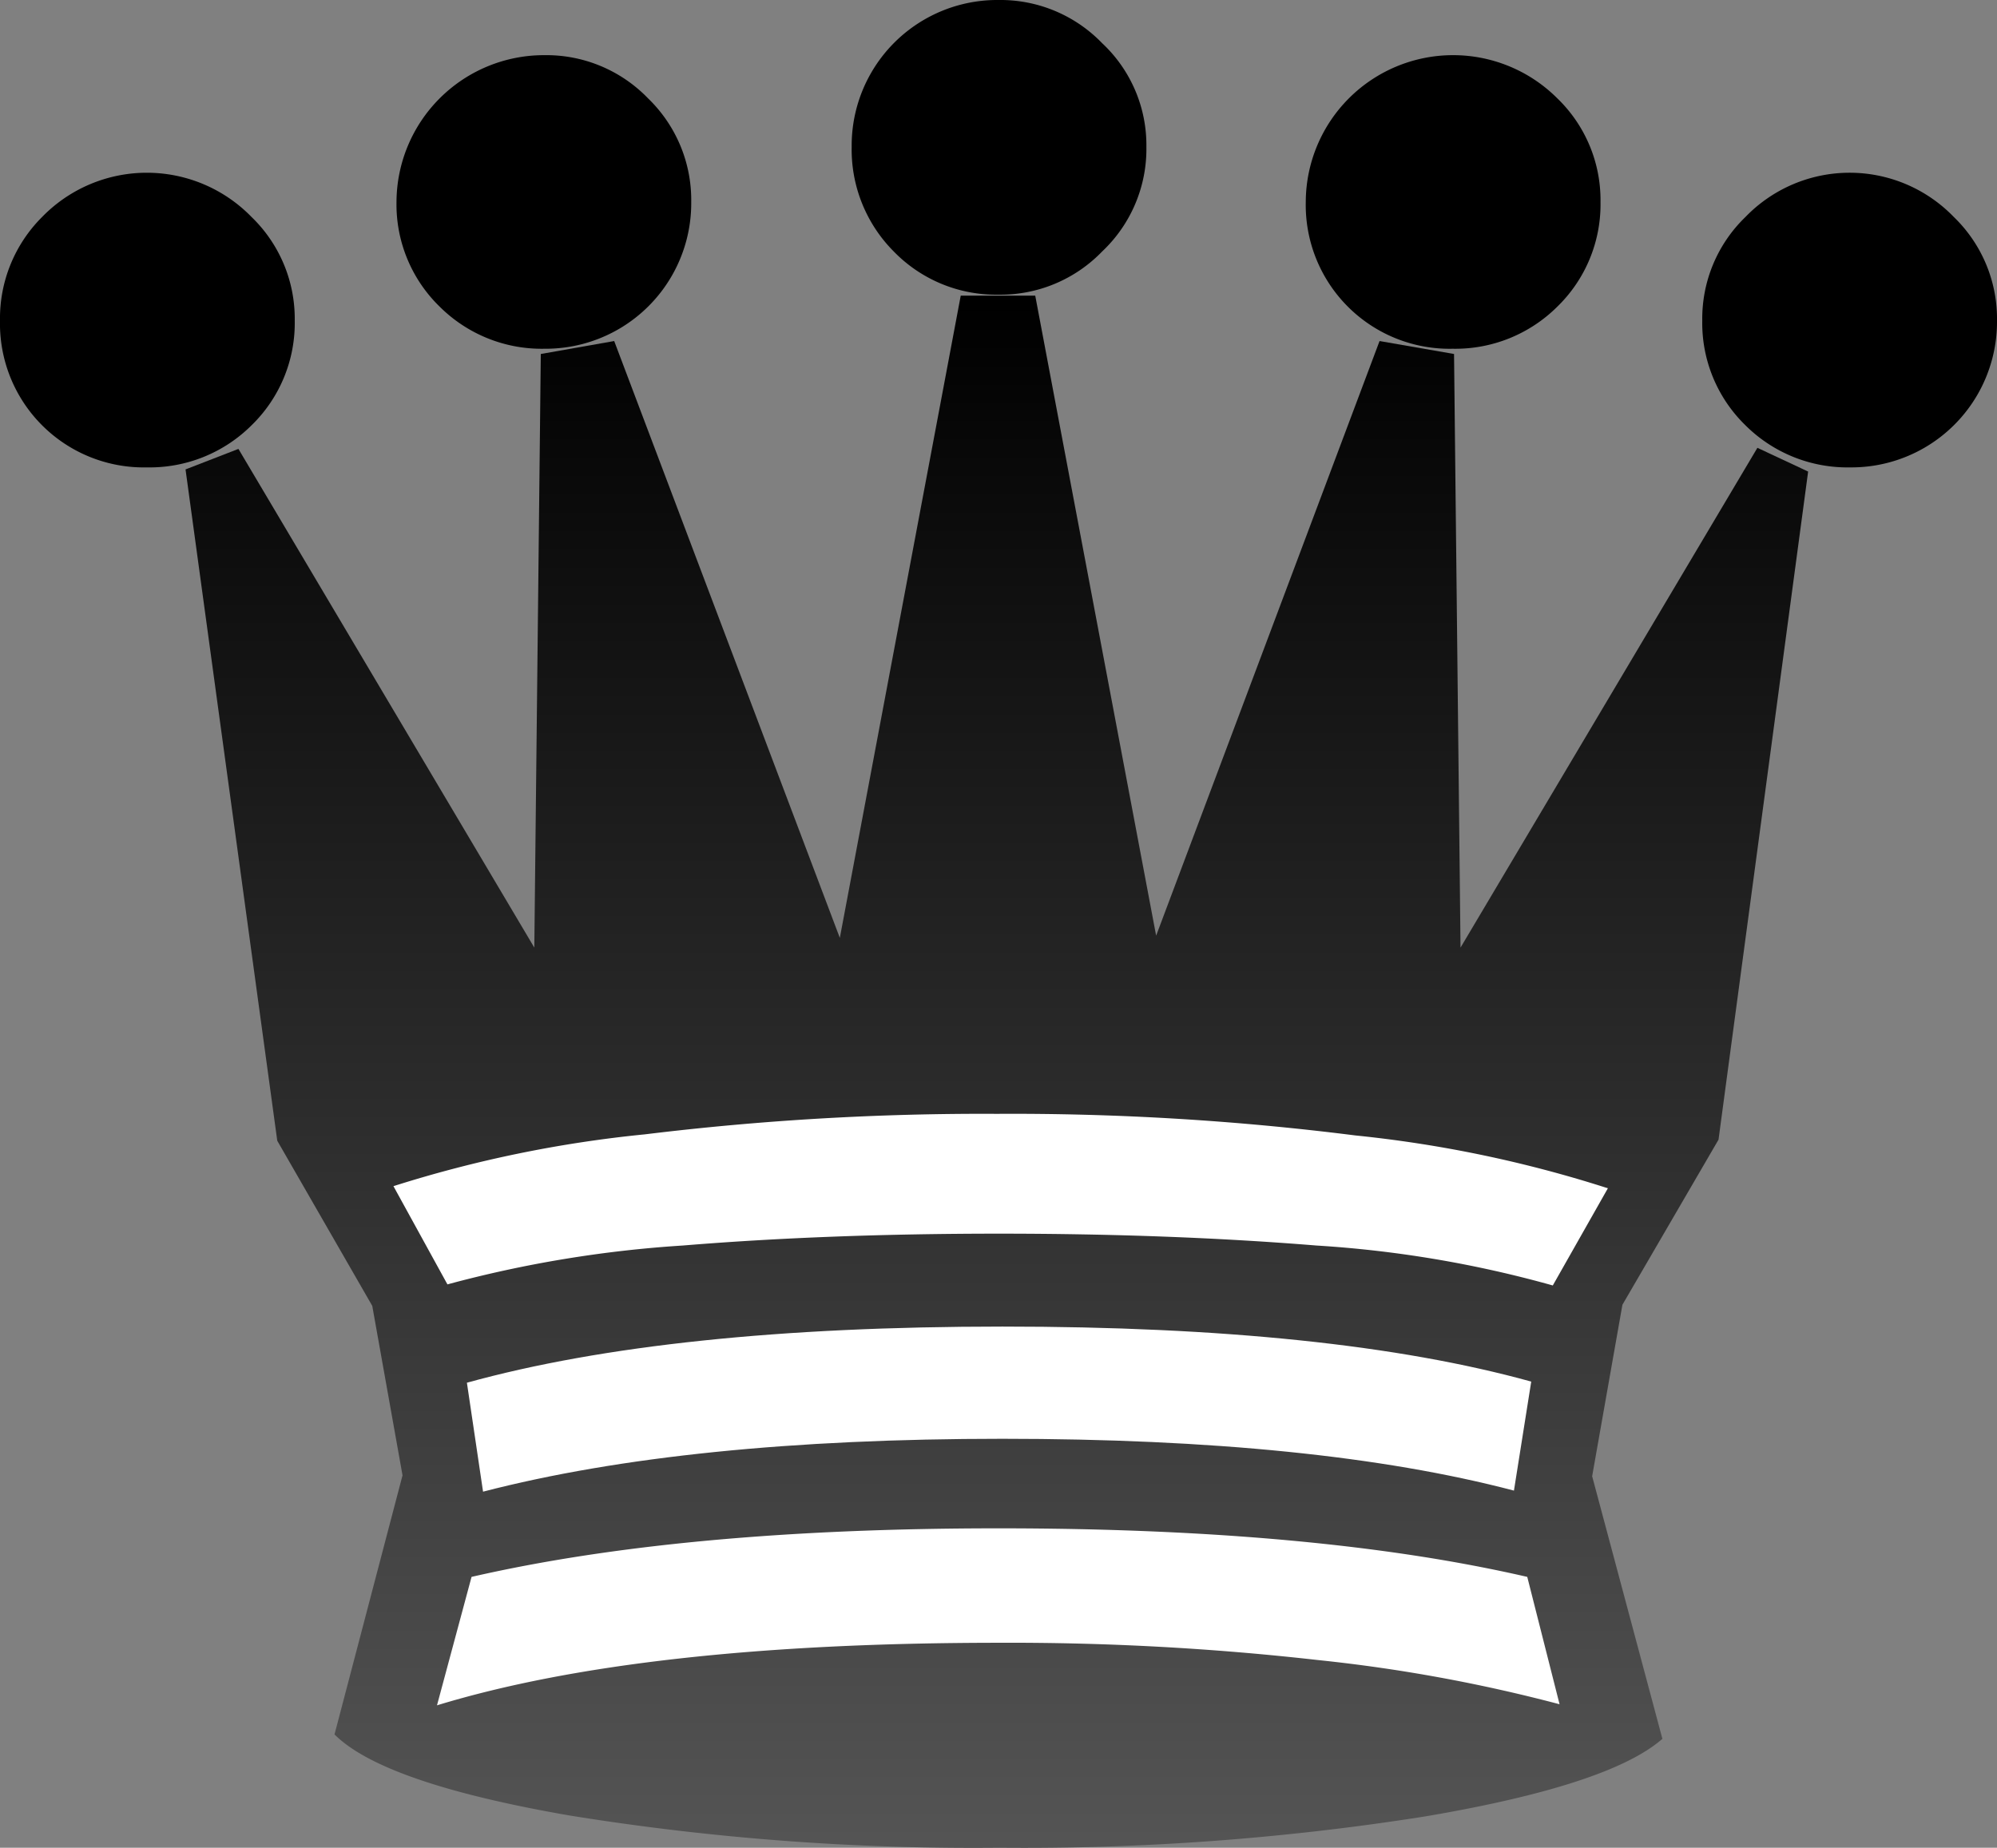 <svg xmlns="http://www.w3.org/2000/svg" xmlns:xlink="http://www.w3.org/1999/xlink" width="98.95" height="91.576" viewBox="0 0 98.95 91.576">
  <rect x="0" y="0" width="98.95" height="91.576" fill="#808080" stroke="none"/>
  <defs>
    <linearGradient id="linear-gradient" x1="0.5" x2="0.5" y2="1" gradientUnits="objectBoundingBox">
      <stop offset="0"/>
      <stop offset="1" stop-color="#545454"/>
    </linearGradient>
  </defs>
  <g id="bq" transform="translate(-331.008 -477.36)">
    <g id="Group_17" data-name="Group 17" transform="translate(-170.517 474.424)">
      <path id="Path_113" data-name="Path 113" d="M593.2,26.1a7.159,7.159,0,0,1-5.189-2.086,7.067,7.067,0,0,1-2.14-5.189,7,7,0,0,1,2.14-5.135,7.172,7.172,0,0,1,10.324,0,7.006,7.006,0,0,1,2.14,5.135A7.215,7.215,0,0,1,593.2,26.1"/>
      <path id="Path_114" data-name="Path 114" d="M508.8,26.1a7.127,7.127,0,0,1-7.275-7.275,7.094,7.094,0,0,1,2.086-5.135,7.236,7.236,0,0,1,10.378,0,7.006,7.006,0,0,1,2.14,5.135,7.066,7.066,0,0,1-2.14,5.189A7.157,7.157,0,0,1,508.8,26.1"/>
      <path id="Path_115" data-name="Path 115" d="M573.5,20.22a7.127,7.127,0,0,1-7.275-7.275A7.3,7.3,0,0,1,578.689,7.81a7.006,7.006,0,0,1,2.14,5.135,7.066,7.066,0,0,1-2.14,5.189A7.158,7.158,0,0,1,573.5,20.22"/>
      <path id="Path_116" data-name="Path 116" d="M528.5,20.22a7.159,7.159,0,0,1-5.189-2.086,7.067,7.067,0,0,1-2.14-5.189A7.307,7.307,0,0,1,528.5,5.67a7,7,0,0,1,5.135,2.14,7.005,7.005,0,0,1,2.14,5.135A7.215,7.215,0,0,1,528.5,20.22"/>
      <path id="Path_117" data-name="Path 117" d="M583.9,89.11q-2.621,2.3-11.77,3.851a127.233,127.233,0,0,1-21.08,1.551,125.383,125.383,0,0,1-21.34-1.605q-9.2-1.6-11.61-4.012l3.37-12.84-1.5-8.4-4.707-8.184L510.718,26.2l2.621-1.016L528,49.9l.321-29.42,3.637-.642,11.18,29.58,5.991-31.83h3.691l5.991,31.72,11.07-29.47,3.691.642.321,29.42,14.71-24.77,2.514,1.177-4.44,33.11L581.915,67.6l-1.5,8.5,3.477,13" fill="url(#linear-gradient)"/>
      <path id="Path_118" data-name="Path 118" d="M578.8,87.4l-1.6-6.312q-10.431-2.408-26.21-2.407-15.615,0-26.1,2.407l-1.712,6.365q10.163-3.1,27.87-3.1a135.475,135.475,0,0,1,15.78.856A78.584,78.584,0,0,1,578.8,87.4" fill="#fff"/>
      <path id="Path_119" data-name="Path 119" d="M577.4,71.41q-9.843-2.729-26.21-2.728-16.47,0-26.53,2.782l.8,5.4q10.11-2.621,25.73-2.621,15.57,0,25.35,2.568l.856-5.4" fill="#fff"/>
      <path id="Path_120" data-name="Path 120" d="M551,17.54a7.065,7.065,0,0,1-5.189-2.14,7.157,7.157,0,0,1-2.086-5.189A7.215,7.215,0,0,1,551,2.936a7,7,0,0,1,5.135,2.14,6.92,6.92,0,0,1,2.193,5.135,6.981,6.981,0,0,1-2.193,5.189A7,7,0,0,1,551,17.54"/>
      <path id="Path_121" data-name="Path 121" d="M581.2,61.83a60.944,60.944,0,0,0-12.52-2.621,135.05,135.05,0,0,0-17.76-1.07,137.694,137.694,0,0,0-17.44,1.016,60.971,60.971,0,0,0-12.46,2.568l2.675,4.868a58.978,58.978,0,0,1,11.66-1.926q7.167-.588,15.67-.588t15.73.588a56.076,56.076,0,0,1,11.71,1.979l2.728-4.814" fill="#fff"/>
    </g>
  </g>
</svg>
